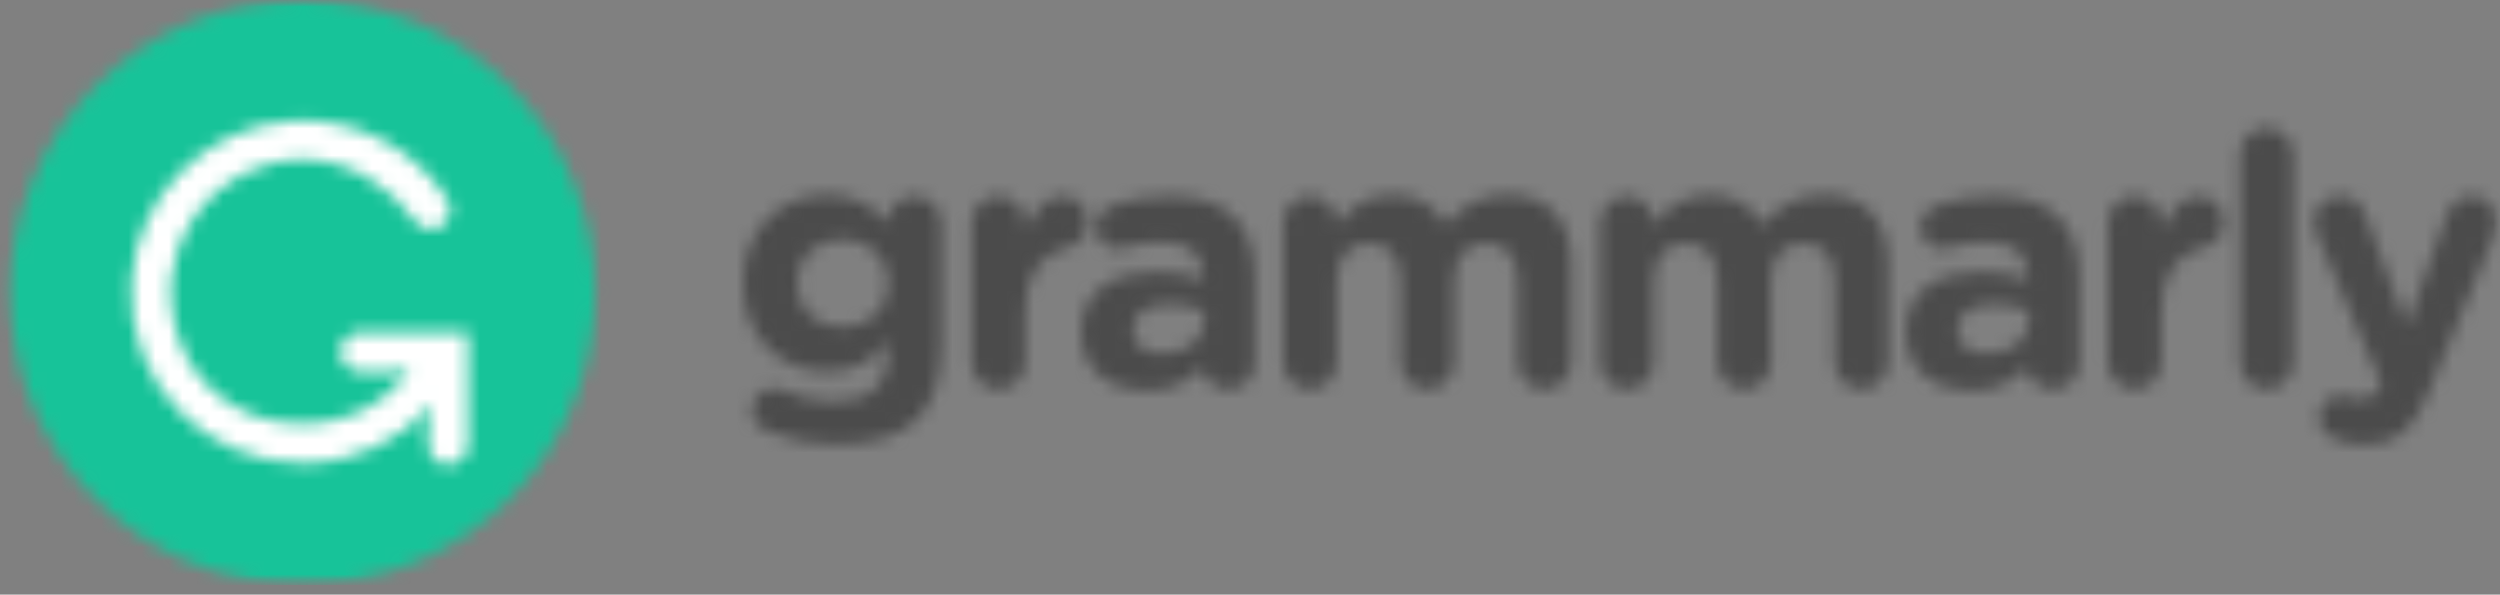<svg width="185" height="44" viewBox="0 0 185 44" fill="none" xmlns="http://www.w3.org/2000/svg">
<rect x="0" y="0" width="185" height="44" fill="#808080" stroke="none"/>
<g clip-path="url(#clip0_1_2371)">
<mask id="mask0_1_2371" style="mask-type:luminance" maskUnits="userSpaceOnUse" x="54" y="14" width="16" height="19">
<path d="M56.767 31.904C56.09 31.644 55.647 31.096 55.647 30.366C55.647 29.48 56.376 28.751 57.262 28.751C57.522 28.751 57.73 28.803 57.913 28.881C59.06 29.402 60.284 29.715 61.769 29.715C64.478 29.715 65.755 28.412 65.755 25.91V25.232C64.582 26.64 63.306 27.499 61.196 27.499C57.939 27.499 54.995 25.128 54.995 20.984V20.932C54.995 16.762 57.991 14.417 61.196 14.417C63.358 14.417 64.635 15.329 65.703 16.502V16.475C65.703 15.407 66.589 14.521 67.683 14.521C68.777 14.521 69.662 15.407 69.662 16.502V25.493C69.662 27.995 69.064 29.819 67.891 30.992C66.589 32.295 64.582 32.868 61.873 32.868C60.023 32.868 58.408 32.556 56.767 31.904ZM65.755 20.984V20.932C65.755 19.029 64.27 17.701 62.342 17.701C60.415 17.701 58.955 19.029 58.955 20.932V20.984C58.955 22.912 60.415 24.216 62.342 24.216C64.27 24.216 65.755 22.887 65.755 20.984Z" fill="white"/>
</mask>
<g mask="url(#mask0_1_2371)">
<mask id="mask1_1_2371" style="mask-type:luminance" maskUnits="userSpaceOnUse" x="0" y="0" width="185" height="44">
<path d="M0 43.291H185V-2.67029e-05H0V43.291Z" fill="white"/>
</mask>
<g mask="url(#mask1_1_2371)">
<path d="M50.482 37.378H74.174V9.907H50.482V37.378Z" fill="#4B4B4B"/>
</g>
</g>
<mask id="mask2_1_2371" style="mask-type:luminance" maskUnits="userSpaceOnUse" x="71" y="14" width="10" height="15">
<path d="M71.904 16.501C71.904 15.407 72.789 14.521 73.885 14.521C74.978 14.521 75.864 15.407 75.864 16.501V17.126C76.438 15.772 77.375 14.521 78.548 14.521C79.772 14.521 80.475 15.329 80.475 16.449C80.475 17.491 79.798 18.117 78.991 18.3C76.984 18.77 75.864 20.306 75.864 23.121V26.821C75.864 27.916 74.978 28.803 73.885 28.803C72.789 28.803 71.904 27.916 71.904 26.821V16.501Z" fill="white"/>
</mask>
<g mask="url(#mask2_1_2371)">
<mask id="mask3_1_2371" style="mask-type:luminance" maskUnits="userSpaceOnUse" x="0" y="0" width="185" height="44">
<path d="M-6.10352e-05 43.291H185V9.53674e-05H-6.10352e-05V43.291Z" fill="white"/>
</mask>
<g mask="url(#mask3_1_2371)">
<path d="M67.392 33.312H84.987V10.012H67.392V33.312Z" fill="#4B4B4B"/>
</g>
</g>
<mask id="mask4_1_2371" style="mask-type:luminance" maskUnits="userSpaceOnUse" x="80" y="14" width="13" height="15">
<path d="M80.007 24.632V24.581C80.007 21.532 82.325 20.124 85.634 20.124C87.041 20.124 88.057 20.358 89.047 20.697V20.462C89.047 18.821 88.031 17.908 86.051 17.908C84.957 17.908 84.071 18.065 83.315 18.3C83.081 18.378 82.925 18.404 82.742 18.404C81.831 18.404 81.101 17.7 81.101 16.787C81.101 16.084 81.543 15.485 82.169 15.25C83.42 14.781 84.775 14.521 86.624 14.521C88.786 14.521 90.349 15.094 91.339 16.084C92.382 17.126 92.851 18.665 92.851 20.541V26.899C92.851 27.969 91.991 28.802 90.922 28.802C89.776 28.802 89.021 27.995 89.021 27.16V27.134C88.057 28.203 86.728 28.906 84.8 28.906C82.169 28.906 80.007 27.395 80.007 24.632ZM89.099 23.72V23.017C88.422 22.704 87.537 22.495 86.571 22.495C84.878 22.495 83.837 23.173 83.837 24.424V24.476C83.837 25.545 84.723 26.17 85.998 26.17C87.849 26.17 89.099 25.154 89.099 23.72Z" fill="white"/>
</mask>
<g mask="url(#mask4_1_2371)">
<mask id="mask5_1_2371" style="mask-type:luminance" maskUnits="userSpaceOnUse" x="0" y="0" width="185" height="44">
<path d="M-6.10352e-05 43.291H185V0H-6.10352e-05V43.291Z" fill="white"/>
</mask>
<g mask="url(#mask5_1_2371)">
<path d="M75.494 33.415H97.363V10.012H75.494V33.415Z" fill="#4B4B4B"/>
</g>
</g>
<mask id="mask6_1_2371" style="mask-type:luminance" maskUnits="userSpaceOnUse" x="94" y="14" width="23" height="15">
<path d="M94.962 16.501C94.962 15.407 95.847 14.521 96.942 14.521C98.036 14.521 98.923 15.407 98.923 16.501V16.659C99.833 15.485 101.032 14.417 103.038 14.417C104.862 14.417 106.243 15.224 106.971 16.632C108.197 15.199 109.656 14.417 111.557 14.417C114.501 14.417 116.273 16.189 116.273 19.552V26.821C116.273 27.916 115.387 28.803 114.292 28.803C113.199 28.803 112.313 27.916 112.313 26.821V20.854C112.313 18.977 111.479 18.013 109.994 18.013C108.509 18.013 107.597 18.977 107.597 20.854V26.821C107.597 27.916 106.712 28.803 105.617 28.803C104.523 28.803 103.636 27.916 103.636 26.821V20.854C103.636 18.977 102.804 18.013 101.319 18.013C99.833 18.013 98.923 18.977 98.923 20.854V26.821C98.923 27.916 98.036 28.803 96.942 28.803C95.847 28.803 94.962 27.916 94.962 26.821V16.501Z" fill="white"/>
</mask>
<g mask="url(#mask6_1_2371)">
<mask id="mask7_1_2371" style="mask-type:luminance" maskUnits="userSpaceOnUse" x="0" y="0" width="185" height="44">
<path d="M-6.10352e-05 43.291H185V9.53674e-05H-6.10352e-05V43.291Z" fill="white"/>
</mask>
<g mask="url(#mask7_1_2371)">
<path d="M90.45 33.312H120.785V9.907H90.45V33.312Z" fill="#4B4B4B"/>
</g>
</g>
<mask id="mask8_1_2371" style="mask-type:luminance" maskUnits="userSpaceOnUse" x="118" y="14" width="22" height="15">
<path d="M118.41 16.501C118.41 15.407 119.296 14.521 120.391 14.521C121.485 14.521 122.371 15.407 122.371 16.501V16.659C123.282 15.485 124.481 14.417 126.487 14.417C128.31 14.417 129.691 15.224 130.42 16.632C131.645 15.199 133.104 14.417 135.005 14.417C137.95 14.417 139.721 16.189 139.721 19.552V26.821C139.721 27.916 138.836 28.803 137.741 28.803C136.647 28.803 135.761 27.916 135.761 26.821V20.854C135.761 18.977 134.927 18.013 133.443 18.013C131.957 18.013 131.045 18.977 131.045 20.854V26.821C131.045 27.916 130.161 28.803 129.066 28.803C127.971 28.803 127.086 27.916 127.086 26.821V20.854C127.086 18.977 126.253 18.013 124.767 18.013C123.282 18.013 122.371 18.977 122.371 20.854V26.821C122.371 27.916 121.485 28.803 120.391 28.803C119.296 28.803 118.41 27.916 118.41 26.821V16.501Z" fill="white"/>
</mask>
<g mask="url(#mask8_1_2371)">
<mask id="mask9_1_2371" style="mask-type:luminance" maskUnits="userSpaceOnUse" x="0" y="0" width="185" height="44">
<path d="M0 43.291H185V9.53674e-05H0V43.291Z" fill="white"/>
</mask>
<g mask="url(#mask9_1_2371)">
<path d="M113.898 33.312H144.234V9.907H113.898V33.312Z" fill="#4B4B4B"/>
</g>
</g>
<mask id="mask10_1_2371" style="mask-type:luminance" maskUnits="userSpaceOnUse" x="141" y="14" width="13" height="15">
<path d="M141.026 24.632V24.581C141.026 21.532 143.344 20.124 146.652 20.124C148.059 20.124 149.075 20.358 150.065 20.697V20.462C150.065 18.821 149.05 17.908 147.069 17.908C145.974 17.908 145.089 18.065 144.334 18.3C144.1 18.378 143.944 18.404 143.761 18.404C142.848 18.404 142.119 17.7 142.119 16.787C142.119 16.084 142.562 15.485 143.187 15.25C144.439 14.781 145.793 14.521 147.643 14.521C149.805 14.521 151.368 15.094 152.357 16.084C153.4 17.126 153.869 18.665 153.869 20.541V26.899C153.869 27.969 153.009 28.802 151.942 28.802C150.795 28.802 150.04 27.995 150.04 27.16V27.134C149.075 28.203 147.746 28.906 145.819 28.906C143.187 28.906 141.026 27.395 141.026 24.632ZM150.118 23.72V23.017C149.44 22.704 148.554 22.495 147.591 22.495C145.896 22.495 144.855 23.173 144.855 24.424V24.476C144.855 25.545 145.74 26.17 147.017 26.17C148.866 26.17 150.118 25.154 150.118 23.72Z" fill="white"/>
</mask>
<g mask="url(#mask10_1_2371)">
<mask id="mask11_1_2371" style="mask-type:luminance" maskUnits="userSpaceOnUse" x="0" y="0" width="185" height="44">
<path d="M0 43.291H185V0H0V43.291Z" fill="white"/>
</mask>
<g mask="url(#mask11_1_2371)">
<path d="M136.513 33.415H158.381V10.012H136.513V33.415Z" fill="#4B4B4B"/>
</g>
</g>
<mask id="mask12_1_2371" style="mask-type:luminance" maskUnits="userSpaceOnUse" x="155" y="14" width="10" height="15">
<path d="M155.979 16.501C155.979 15.407 156.866 14.521 157.96 14.521C159.055 14.521 159.94 15.407 159.94 16.501V17.126C160.513 15.772 161.451 14.521 162.624 14.521C163.848 14.521 164.551 15.329 164.551 16.449C164.551 17.491 163.873 18.117 163.066 18.3C161.061 18.77 159.94 20.306 159.94 23.121V26.821C159.94 27.916 159.055 28.803 157.96 28.803C156.866 28.803 155.979 27.916 155.979 26.821V16.501Z" fill="white"/>
</mask>
<g mask="url(#mask12_1_2371)">
<mask id="mask13_1_2371" style="mask-type:luminance" maskUnits="userSpaceOnUse" x="0" y="0" width="185" height="44">
<path d="M0 43.291H185V9.53674e-05H0V43.291Z" fill="white"/>
</mask>
<g mask="url(#mask13_1_2371)">
<path d="M151.467 33.312H169.063V10.012H151.467V33.312Z" fill="#4B4B4B"/>
</g>
</g>
<mask id="mask14_1_2371" style="mask-type:luminance" maskUnits="userSpaceOnUse" x="165" y="9" width="5" height="20">
<path d="M165.75 11.445C165.75 10.35 166.635 9.465 167.73 9.465C168.825 9.465 169.711 10.35 169.711 11.445V26.821C169.711 27.916 168.825 28.803 167.73 28.803C166.635 28.803 165.75 27.916 165.75 26.821V11.445Z" fill="white"/>
</mask>
<g mask="url(#mask14_1_2371)">
<mask id="mask15_1_2371" style="mask-type:luminance" maskUnits="userSpaceOnUse" x="0" y="0" width="185" height="44">
<path d="M-6.10352e-05 43.291H185V9.53674e-05H-6.10352e-05V43.291Z" fill="white"/>
</mask>
<g mask="url(#mask15_1_2371)">
<path d="M161.238 33.312H174.223V4.955H161.238V33.312Z" fill="#4B4B4B"/>
</g>
</g>
<mask id="mask16_1_2371" style="mask-type:luminance" maskUnits="userSpaceOnUse" x="171" y="14" width="14" height="19">
<path d="M172.863 32.529C172.289 32.321 171.612 31.852 171.612 30.888C171.612 29.923 172.368 29.271 173.176 29.271C173.488 29.271 173.67 29.324 173.827 29.375C174.165 29.48 174.374 29.533 174.661 29.533C175.364 29.533 175.703 29.402 176.068 28.698L176.197 28.386L171.43 17.335C171.326 17.074 171.222 16.684 171.222 16.423C171.222 15.302 172.082 14.521 173.176 14.521C174.165 14.521 174.738 15.068 175.077 16.005L178.1 24.137L181.017 16.032C181.33 15.199 181.902 14.521 182.919 14.521C183.935 14.521 184.794 15.302 184.794 16.345C184.794 16.659 184.69 17.101 184.612 17.283L179.74 28.985C178.568 31.825 177.396 32.894 175.025 32.894C174.139 32.894 173.514 32.764 172.863 32.529Z" fill="white"/>
</mask>
<g mask="url(#mask16_1_2371)">
<mask id="mask17_1_2371" style="mask-type:luminance" maskUnits="userSpaceOnUse" x="0" y="0" width="185" height="44">
<path d="M0 43.291H185V-2.67029e-05H0V43.291Z" fill="white"/>
</mask>
<g mask="url(#mask17_1_2371)">
<path d="M166.709 37.403H189.306V10.011H166.709V37.403Z" fill="#4B4B4B"/>
</g>
</g>
<mask id="mask18_1_2371" style="mask-type:luminance" maskUnits="userSpaceOnUse" x="0" y="0" width="45" height="44">
<path d="M44.037 21.646C44.037 33.6 34.35 43.291 22.399 43.291C10.45 43.291 0.762 33.6 0.762 21.646C0.762 9.691 10.45 0 22.399 0C34.35 0 44.037 9.691 44.037 21.646Z" fill="white"/>
</mask>
<g mask="url(#mask18_1_2371)">
<mask id="mask19_1_2371" style="mask-type:luminance" maskUnits="userSpaceOnUse" x="0" y="0" width="185" height="44">
<path d="M0 43.291H185V0H0V43.291Z" fill="white"/>
</mask>
<g mask="url(#mask19_1_2371)">
<path d="M0 43.291H48.549V-4.509H0V43.291Z" fill="#17C399"/>
</g>
</g>
<mask id="mask20_1_2371" style="mask-type:luminance" maskUnits="userSpaceOnUse" x="9" y="8" width="26" height="27">
<path d="M25.227 26.319C25.355 27.028 26.021 27.513 26.741 27.513H29.008L30.323 27.329C28.22 30.415 24.569 31.835 20.577 31.208C17.328 30.698 14.537 28.499 13.359 25.427C10.685 18.454 15.776 11.797 22.409 11.797C25.866 11.797 28.899 13.82 30.636 16.266C31.137 16.972 32.013 17.175 32.679 16.713C33.311 16.275 33.496 15.442 33.116 14.787C30.711 11.032 26.39 8.629 21.531 8.955C15.204 9.379 10.085 14.558 9.721 20.891C9.298 28.26 15.141 34.276 22.409 34.276C26.226 34.276 29.644 32.613 31.973 29.922L31.697 31.466V32.861C31.697 33.58 32.181 34.247 32.89 34.375C33.82 34.542 34.629 33.832 34.629 32.932V24.579H26.669C25.769 24.579 25.059 25.389 25.227 26.319Z" fill="white"/>
</mask>
<g mask="url(#mask20_1_2371)">
<mask id="mask21_1_2371" style="mask-type:luminance" maskUnits="userSpaceOnUse" x="0" y="0" width="185" height="44">
<path d="M6.10352e-05 43.291H185V0H6.10352e-05V43.291Z" fill="white"/>
</mask>
<g mask="url(#mask21_1_2371)">
<path d="M5.187 38.909H39.142V4.416H5.187V38.909Z" fill="white"/>
</g>
</g>
</g>
<defs>
<clipPath id="clip0_1_2371">
<rect width="185" height="43.291" fill="white"/>
</clipPath>
</defs>
</svg>
